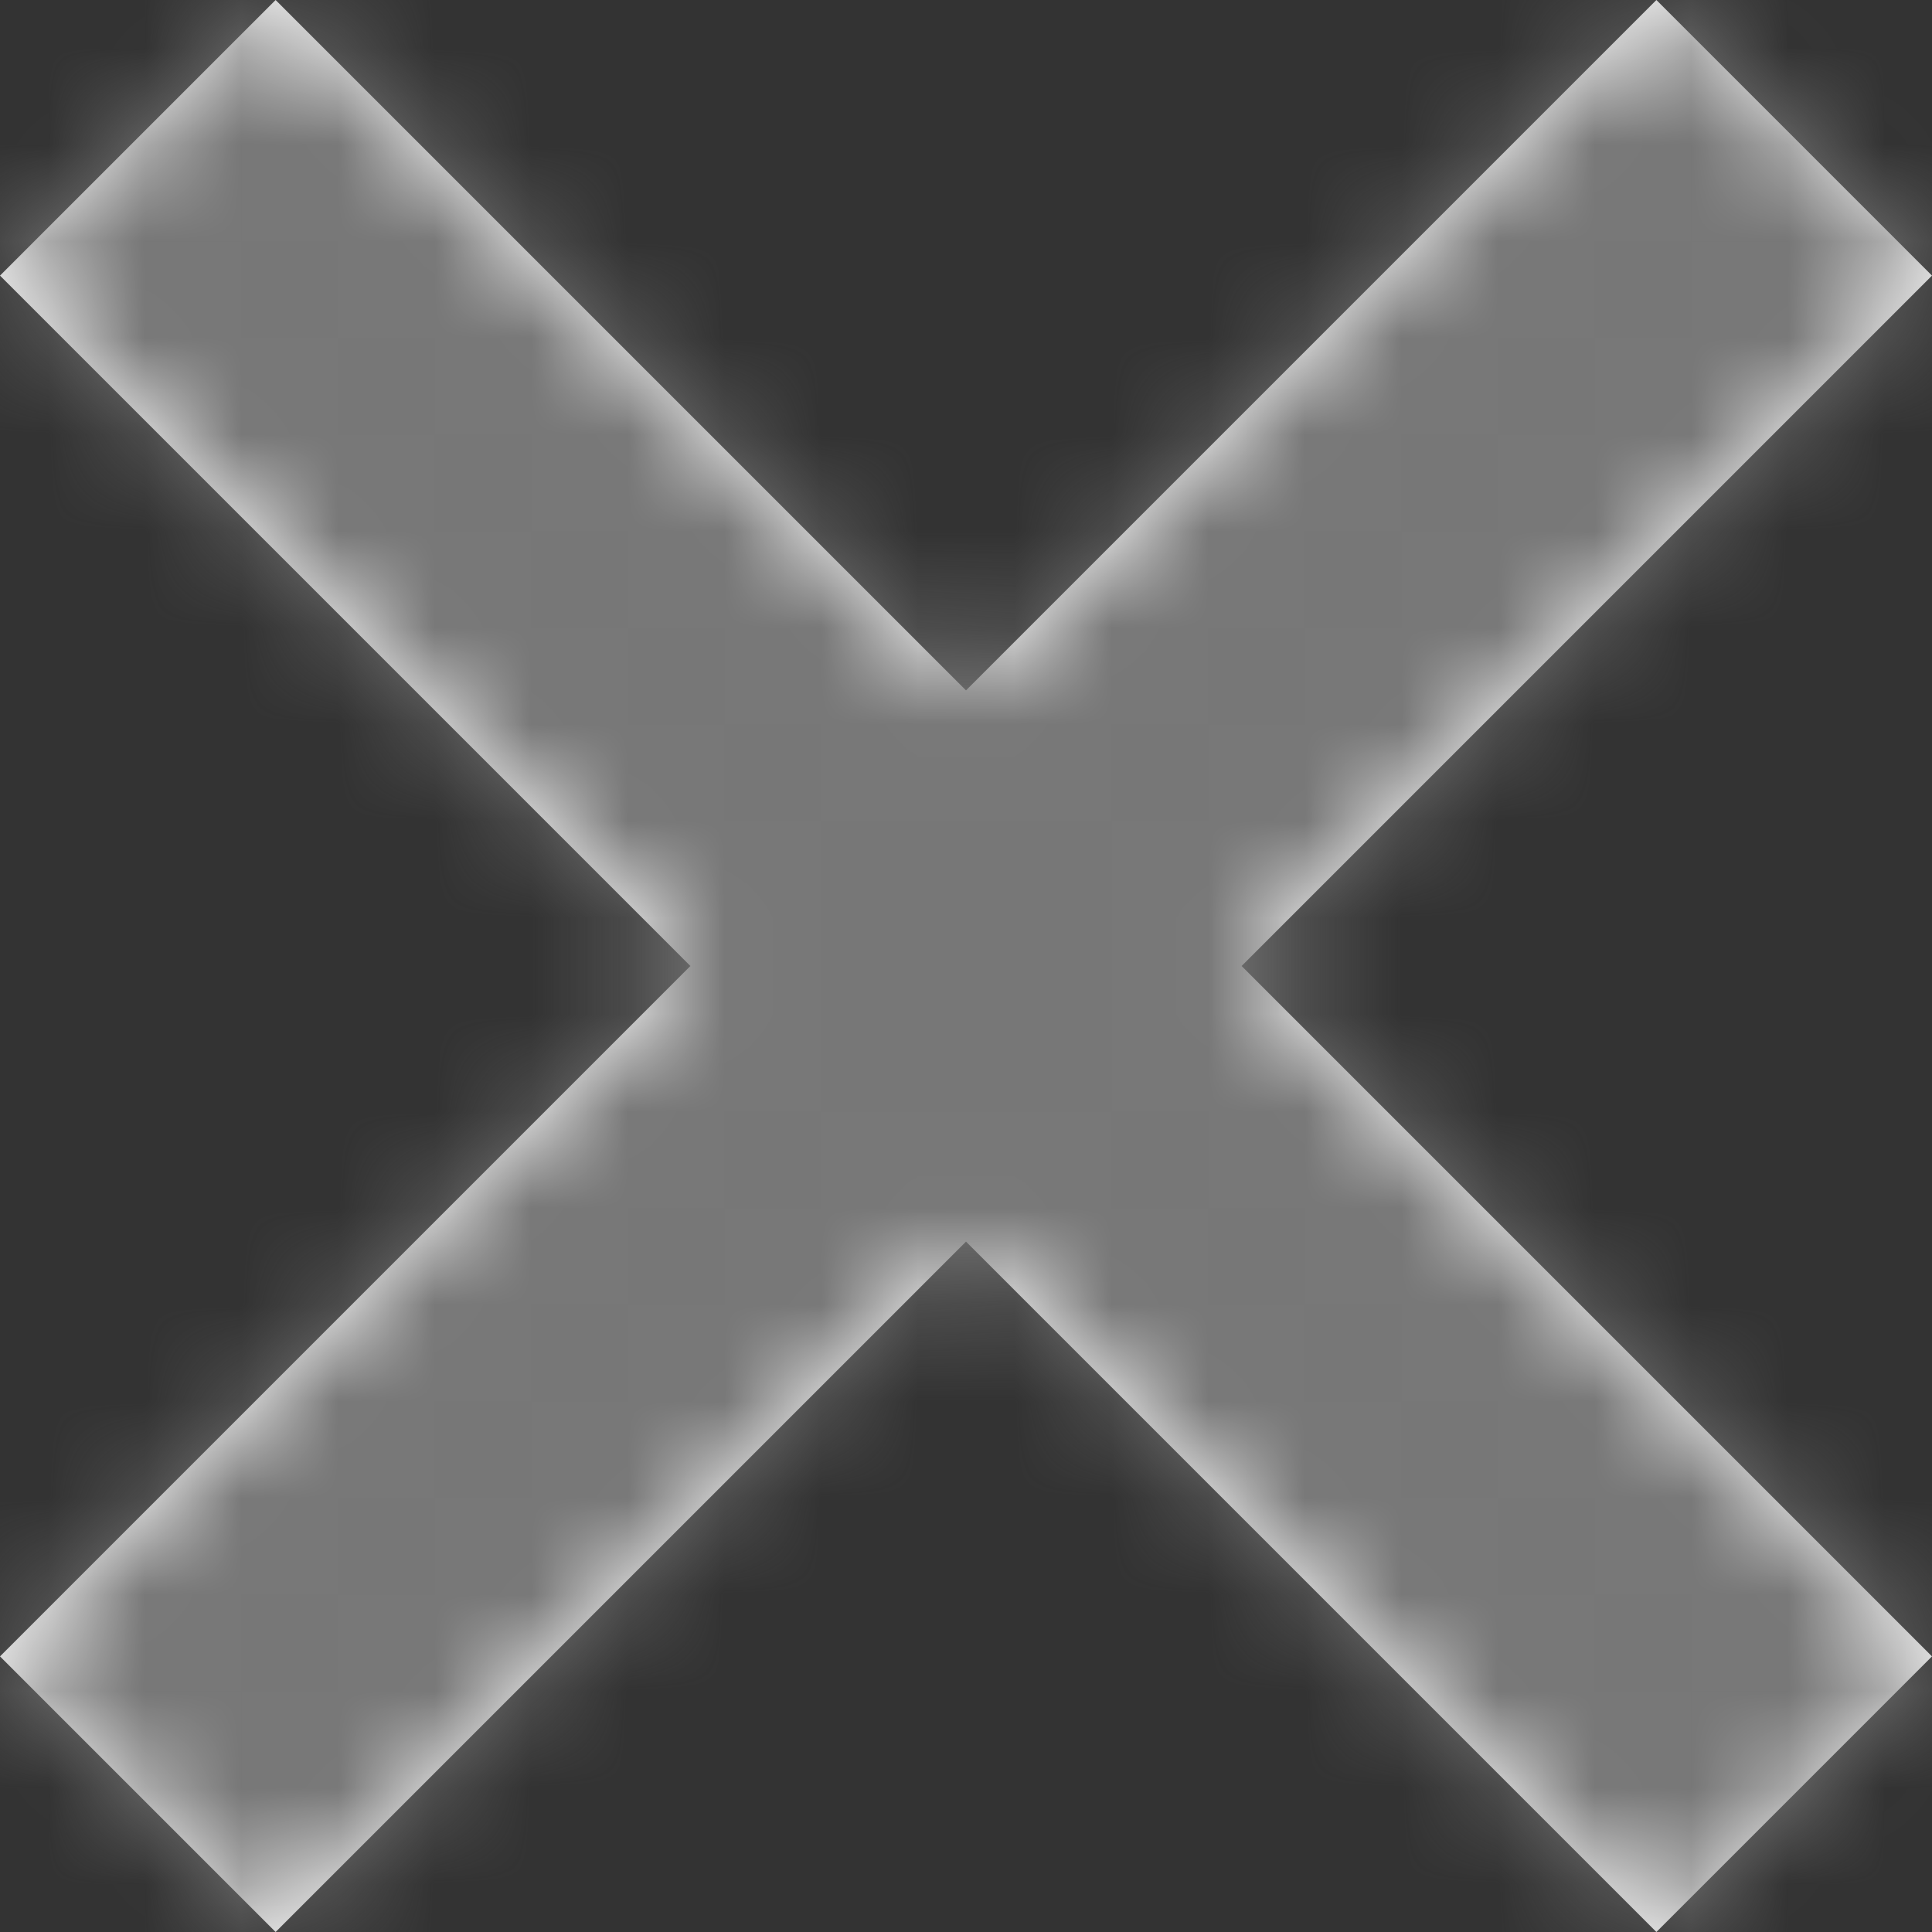 <?xml version="1.0" encoding="UTF-8"?>
<svg width="20px" height="20px" viewBox="0 0 20 20" version="1.1" xmlns="http://www.w3.org/2000/svg" xmlns:xlink="http://www.w3.org/1999/xlink">
    <rect x="0" y="0" width="20" height="20" fill="#333333" stroke="none"/>
    <!-- Generator: Sketch 50.2 (55047) - http://www.bohemiancoding.com/sketch -->
    <title>🎯Ui/💎Icon/close</title>
    <desc>Created with Sketch.</desc>
    <defs>
        <polygon id="path-1" points="20 2.853 17.147 0 10 7.147 2.853 0 0 2.853 7.147 10 0 17.147 2.853 20 10 12.853 17.147 20 20 17.147 12.853 10"></polygon>
    </defs>
    <g id="Masters" stroke="none" stroke-width="1" fill="none" fill-rule="evenodd">
        <g id="TS-_-Admin---Masters---Client-Profile" transform="translate(-1070, -212)">
            <g id="New-User" transform="translate(320, 176)">
                <g id="Group-3">
                    <g id="🎯Ui/💎Icon/close" transform="translate(743, 29)">
                        <g id="🍭Color/B-&amp;-C/color-2" transform="translate(7, 7)">
                            <mask id="mask-2" fill="white">
                                <use xlink:href="#path-1"></use>
                            </mask>
                            <use id="Mask" fill="#FFFFFF" fill-rule="nonzero" xlink:href="#path-1"></use>
                            <g id="🍭Color/Cr/Gray/4" mask="url(#mask-2)" fill="#777777">
                                <g transform="translate(-7, -7)" id="🍭Color/Gray-color/Gray-4">
                                    <rect x="0" y="0" width="34" height="34" rx="17"></rect>
                                </g>
                            </g>
                        </g>
                    </g>
                </g>
            </g>
        </g>
    </g>
</svg>